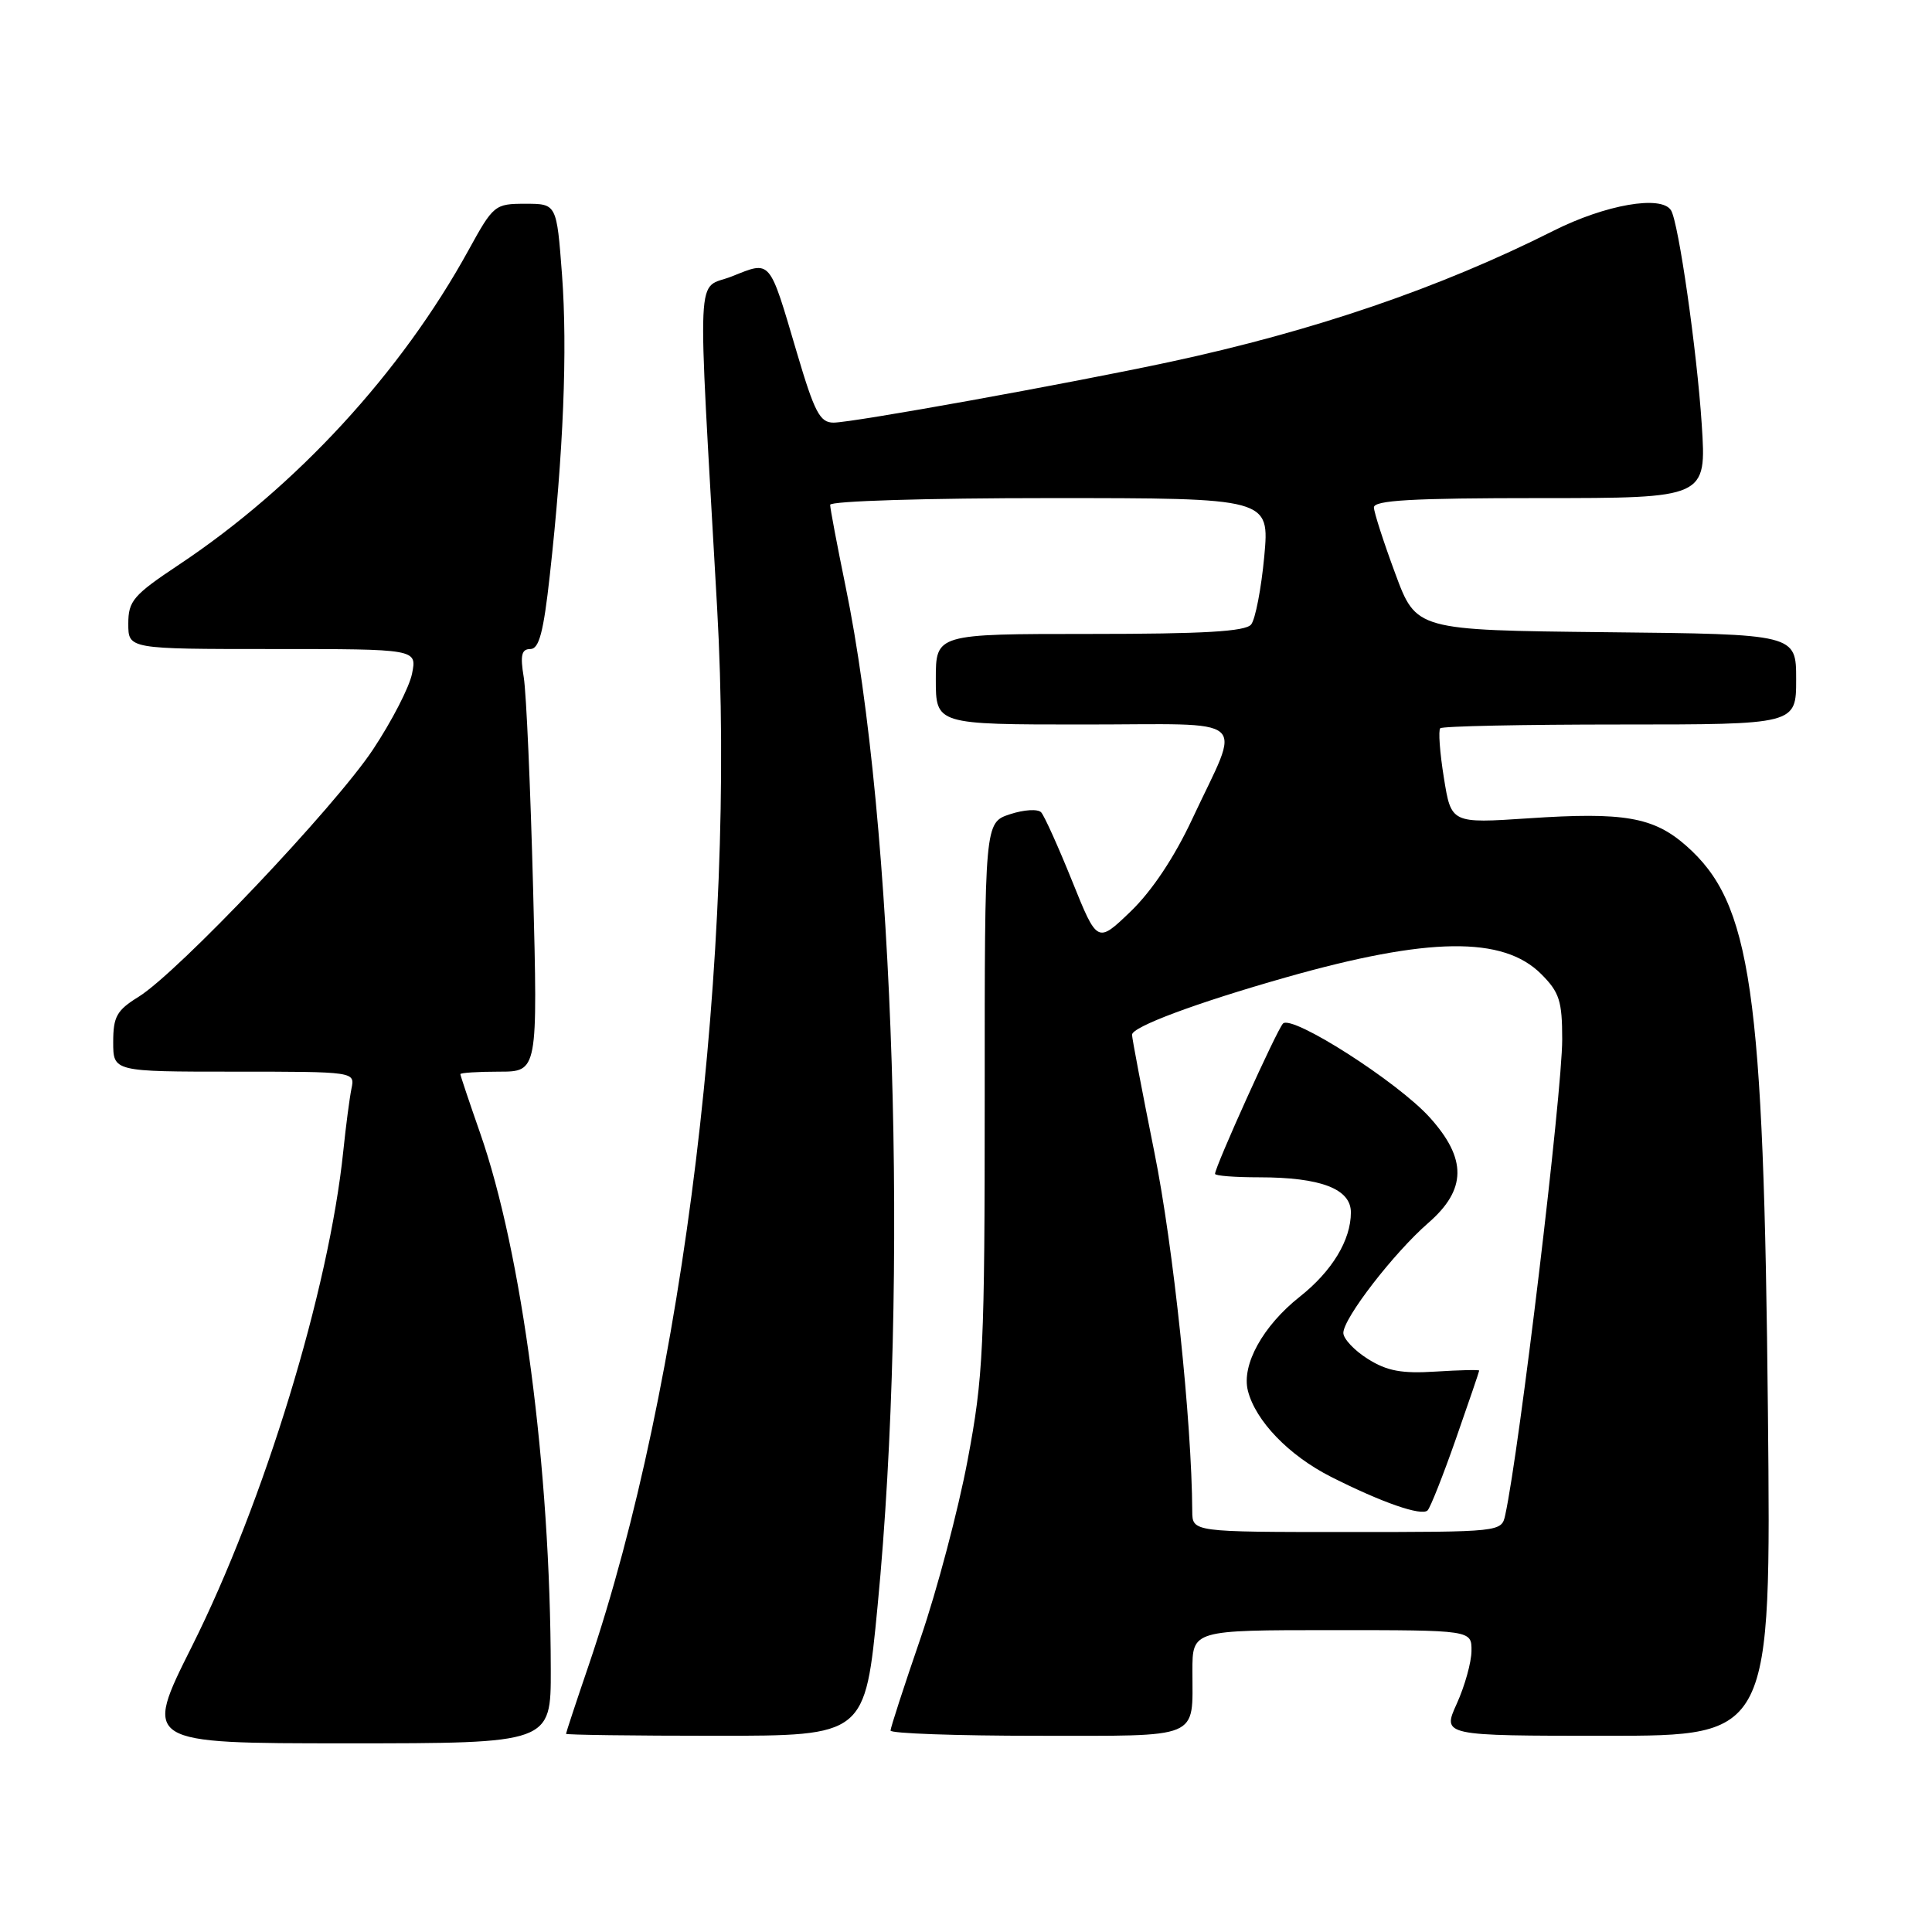 <?xml version="1.0" encoding="UTF-8" standalone="no"?>
<!DOCTYPE svg PUBLIC "-//W3C//DTD SVG 1.1//EN" "http://www.w3.org/Graphics/SVG/1.1/DTD/svg11.dtd" >
<svg xmlns="http://www.w3.org/2000/svg" xmlns:xlink="http://www.w3.org/1999/xlink" version="1.1" viewBox="0 0 256 256">
 <g >
 <path fill="currentColor"
d=" M 72.98 221.25 C 72.94 194.53 69.18 166.02 63.60 150.08 C 62.17 145.99 61.00 142.50 61.00 142.33 C 61.00 142.15 63.31 142.00 66.13 142.00 C 71.26 142.00 71.26 142.00 70.64 117.75 C 70.29 104.41 69.74 91.81 69.40 89.75 C 68.91 86.81 69.11 86.00 70.28 86.00 C 71.43 86.00 72.02 83.76 72.85 76.25 C 74.66 59.98 75.21 46.31 74.47 36.41 C 73.76 27.00 73.76 27.00 69.61 27.00 C 65.56 27.00 65.38 27.15 62.07 33.17 C 53.16 49.38 39.27 64.46 23.75 74.80 C 17.65 78.86 17.00 79.62 17.00 82.65 C 17.00 86.00 17.00 86.00 36.12 86.00 C 55.25 86.00 55.25 86.00 54.60 89.25 C 54.25 91.04 51.91 95.57 49.42 99.32 C 44.37 106.93 23.56 128.87 18.35 132.09 C 15.47 133.87 15.00 134.71 15.00 138.08 C 15.00 142.00 15.00 142.00 31.02 142.00 C 47.04 142.00 47.04 142.00 46.57 144.25 C 46.32 145.49 45.83 149.20 45.49 152.50 C 43.59 170.93 34.99 199.05 25.43 218.15 C 18.99 231.00 18.99 231.00 45.99 231.00 C 73.00 231.00 73.00 231.00 72.98 221.25 Z  M 116.29 212.75 C 120.44 169.78 118.53 109.12 112.03 77.64 C 110.92 72.22 110.00 67.38 110.00 66.89 C 110.00 66.39 122.77 66.00 139.12 66.00 C 168.23 66.00 168.23 66.00 167.52 73.75 C 167.12 78.01 166.34 82.06 165.78 82.75 C 165.02 83.68 159.47 84.00 144.38 84.00 C 124.00 84.00 124.00 84.00 124.00 90.00 C 124.00 96.00 124.00 96.00 143.57 96.00 C 166.18 96.00 164.51 94.55 157.99 108.50 C 155.62 113.58 152.64 118.05 149.83 120.76 C 145.40 125.02 145.40 125.02 142.07 116.76 C 140.24 112.22 138.39 108.11 137.96 107.64 C 137.53 107.17 135.68 107.28 133.83 107.89 C 130.47 109.00 130.47 109.00 130.48 145.25 C 130.48 178.71 130.30 182.42 128.21 193.50 C 126.97 200.10 124.16 210.70 121.98 217.06 C 119.79 223.43 118.00 228.94 118.00 229.31 C 118.00 229.69 126.73 230.00 137.39 230.00 C 159.34 230.00 158.00 230.56 158.00 221.42 C 158.00 216.00 158.00 216.00 176.50 216.00 C 195.00 216.00 195.00 216.00 194.98 218.75 C 194.97 220.26 194.09 223.41 193.03 225.75 C 191.10 230.00 191.10 230.00 212.89 230.00 C 234.68 230.00 234.68 230.00 234.26 187.25 C 233.71 130.97 232.07 119.66 223.40 112.04 C 219.09 108.26 215.16 107.58 202.55 108.43 C 192.29 109.11 192.29 109.11 191.32 103.05 C 190.78 99.72 190.57 96.77 190.84 96.50 C 191.11 96.22 201.83 96.00 214.67 96.00 C 238.00 96.00 238.00 96.00 238.00 90.02 C 238.00 84.03 238.00 84.03 212.82 83.77 C 187.65 83.50 187.65 83.50 184.88 76.00 C 183.35 71.88 182.08 67.94 182.05 67.25 C 182.01 66.29 187.05 66.00 204.06 66.00 C 226.12 66.00 226.12 66.00 225.49 56.25 C 224.85 46.45 222.42 29.48 221.42 27.87 C 220.15 25.82 212.74 27.11 205.84 30.58 C 190.80 38.15 174.07 43.87 155.00 47.96 C 141.50 50.85 112.97 56.00 110.45 56.00 C 108.64 56.00 107.93 54.65 105.57 46.66 C 101.89 34.20 102.19 34.54 97.01 36.61 C 92.17 38.55 92.38 33.77 95.02 80.50 C 97.60 126.14 90.63 183.53 78.01 220.64 C 76.35 225.50 75.00 229.60 75.00 229.74 C 75.00 229.88 83.92 230.00 94.82 230.00 C 114.63 230.00 114.63 230.00 116.29 212.75 Z  M 157.98 200.25 C 157.92 188.37 155.47 165.13 152.97 152.73 C 151.34 144.61 150.00 137.58 150.00 137.11 C 150.00 136.06 158.44 132.91 170.35 129.52 C 189.25 124.15 199.17 124.01 204.22 129.07 C 206.63 131.48 207.00 132.63 207.00 137.73 C 207.00 144.79 201.32 192.22 199.45 200.75 C 198.96 202.99 198.91 203.00 178.48 203.00 C 158.00 203.00 158.00 203.00 157.98 200.25 Z  M 192.91 190.67 C 194.61 185.81 196.00 181.74 196.00 181.61 C 196.00 181.48 193.41 181.54 190.25 181.74 C 185.75 182.03 183.80 181.67 181.25 180.07 C 179.46 178.95 178.00 177.39 178.00 176.62 C 178.00 174.68 184.68 166.03 189.25 162.05 C 194.34 157.63 194.40 153.56 189.45 148.07 C 185.18 143.34 171.19 134.40 170.00 135.63 C 169.19 136.46 161.00 154.59 161.00 155.54 C 161.00 155.80 163.63 156.00 166.85 156.00 C 175.00 156.00 179.00 157.53 179.00 160.65 C 179.00 164.32 176.51 168.43 172.23 171.82 C 167.34 175.69 164.49 180.85 165.35 184.27 C 166.36 188.27 170.77 192.85 176.35 195.68 C 183.09 199.09 188.35 200.92 189.16 200.14 C 189.52 199.79 191.21 195.53 192.91 190.67 Z "/>
</g>
</svg>